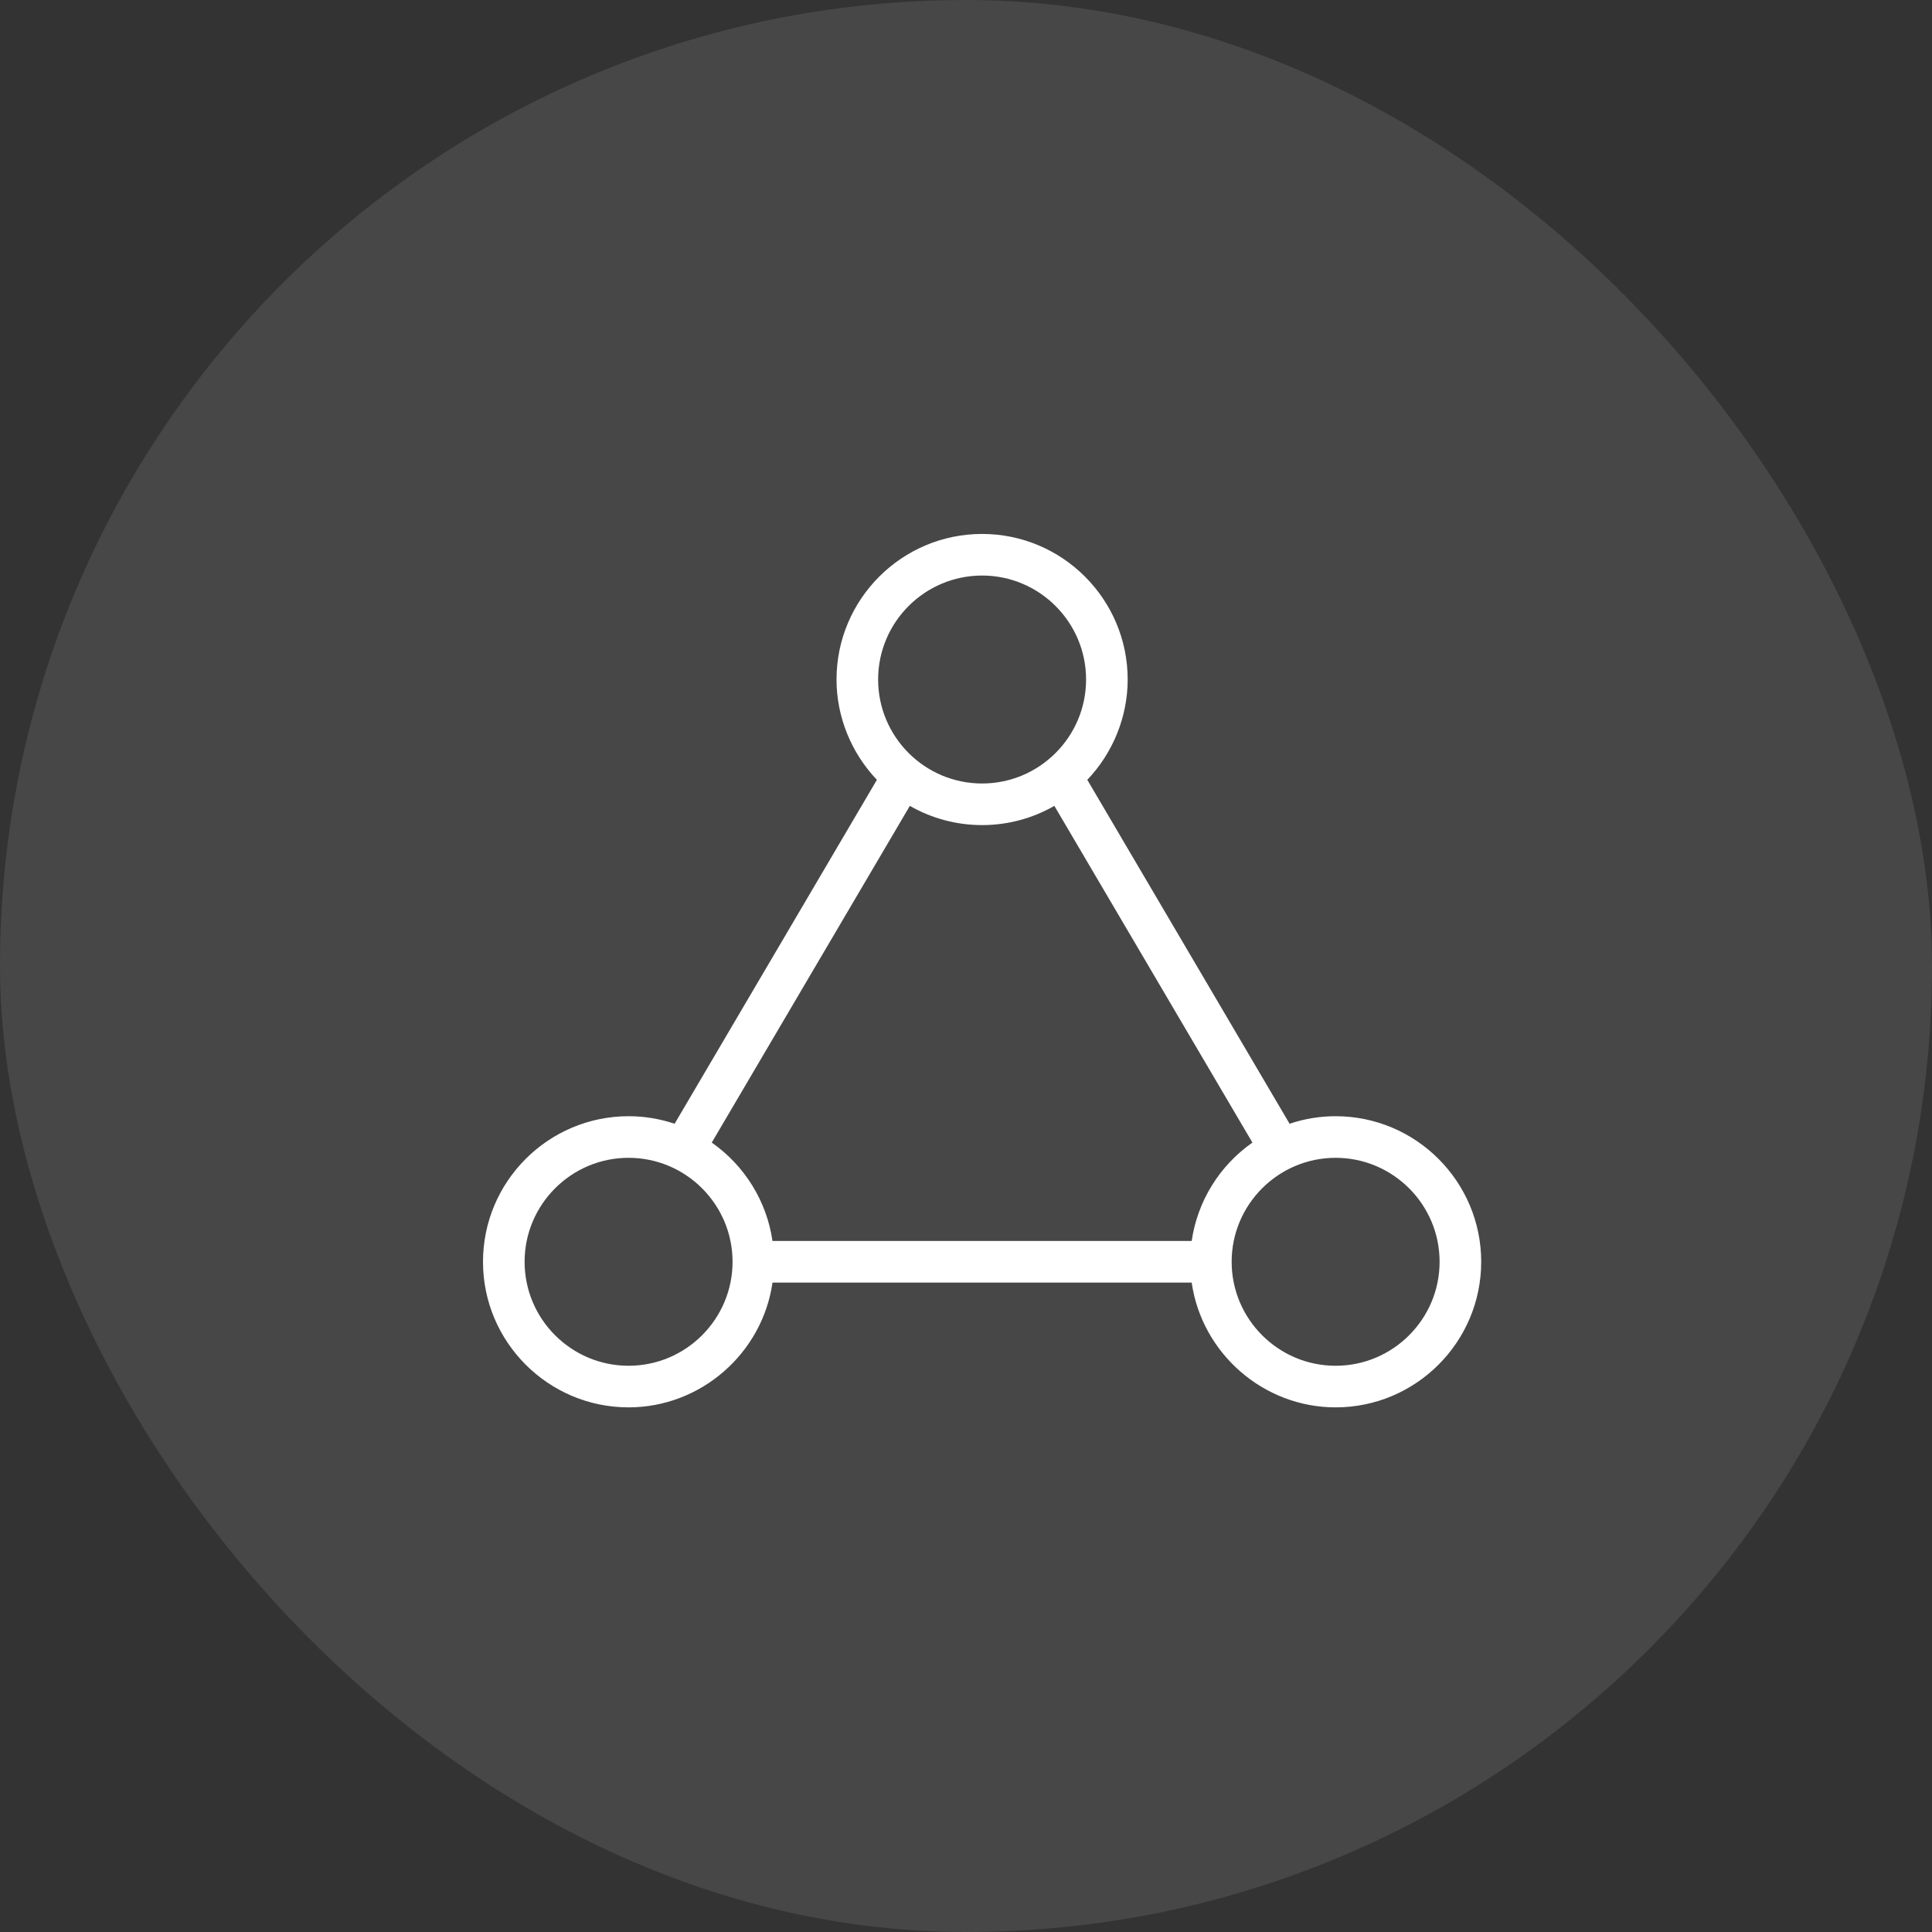 <svg width="60" height="60" viewBox="0 0 60 60" fill="none" xmlns="http://www.w3.org/2000/svg">
<rect x="0" y="0" width="60" height="60" fill="#333333" stroke="none"/>
<rect width="60" height="60" rx="30" fill="white" fill-opacity="0.1"/>
<path d="M41.479 43.707C39.234 43.707 37.325 42.028 37.009 39.832H23.991C23.675 42.028 21.766 43.707 19.521 43.707C17.028 43.707 15 41.679 15 39.186C15 36.693 17.028 34.665 19.521 34.665C20.008 34.665 20.487 34.744 20.951 34.899L27.233 24.218C26.434 23.38 25.979 22.259 25.979 21.103C25.979 18.61 28.007 16.582 30.5 16.582C32.993 16.582 35.021 18.61 35.021 21.103C35.021 22.258 34.566 23.38 33.767 24.218L40.049 34.899C40.512 34.743 40.992 34.665 41.479 34.665C43.972 34.665 46 36.693 46 39.186C46 41.679 43.972 43.707 41.479 43.707ZM41.479 35.957C39.699 35.957 38.25 37.406 38.25 39.186C38.25 40.966 39.699 42.415 41.479 42.415C43.259 42.415 44.708 40.966 44.708 39.186C44.708 37.406 43.259 35.957 41.479 35.957ZM19.521 35.957C17.74 35.957 16.292 37.406 16.292 39.186C16.292 40.966 17.74 42.415 19.521 42.415C21.302 42.415 22.75 40.966 22.75 39.186C22.75 37.406 21.302 35.957 19.521 35.957ZM37.009 38.54C37.187 37.309 37.871 36.2 38.895 35.484L32.744 25.027C32.062 25.418 31.293 25.624 30.5 25.624C29.707 25.624 28.938 25.418 28.256 25.027L22.104 35.484C23.127 36.2 23.813 37.309 23.99 38.54H37.009ZM30.5 17.874C28.719 17.874 27.271 19.322 27.271 21.103C27.271 22.884 28.719 24.332 30.5 24.332C32.28 24.332 33.729 22.884 33.729 21.103C33.729 19.322 32.28 17.874 30.5 17.874Z" fill="white"/>
</svg>
